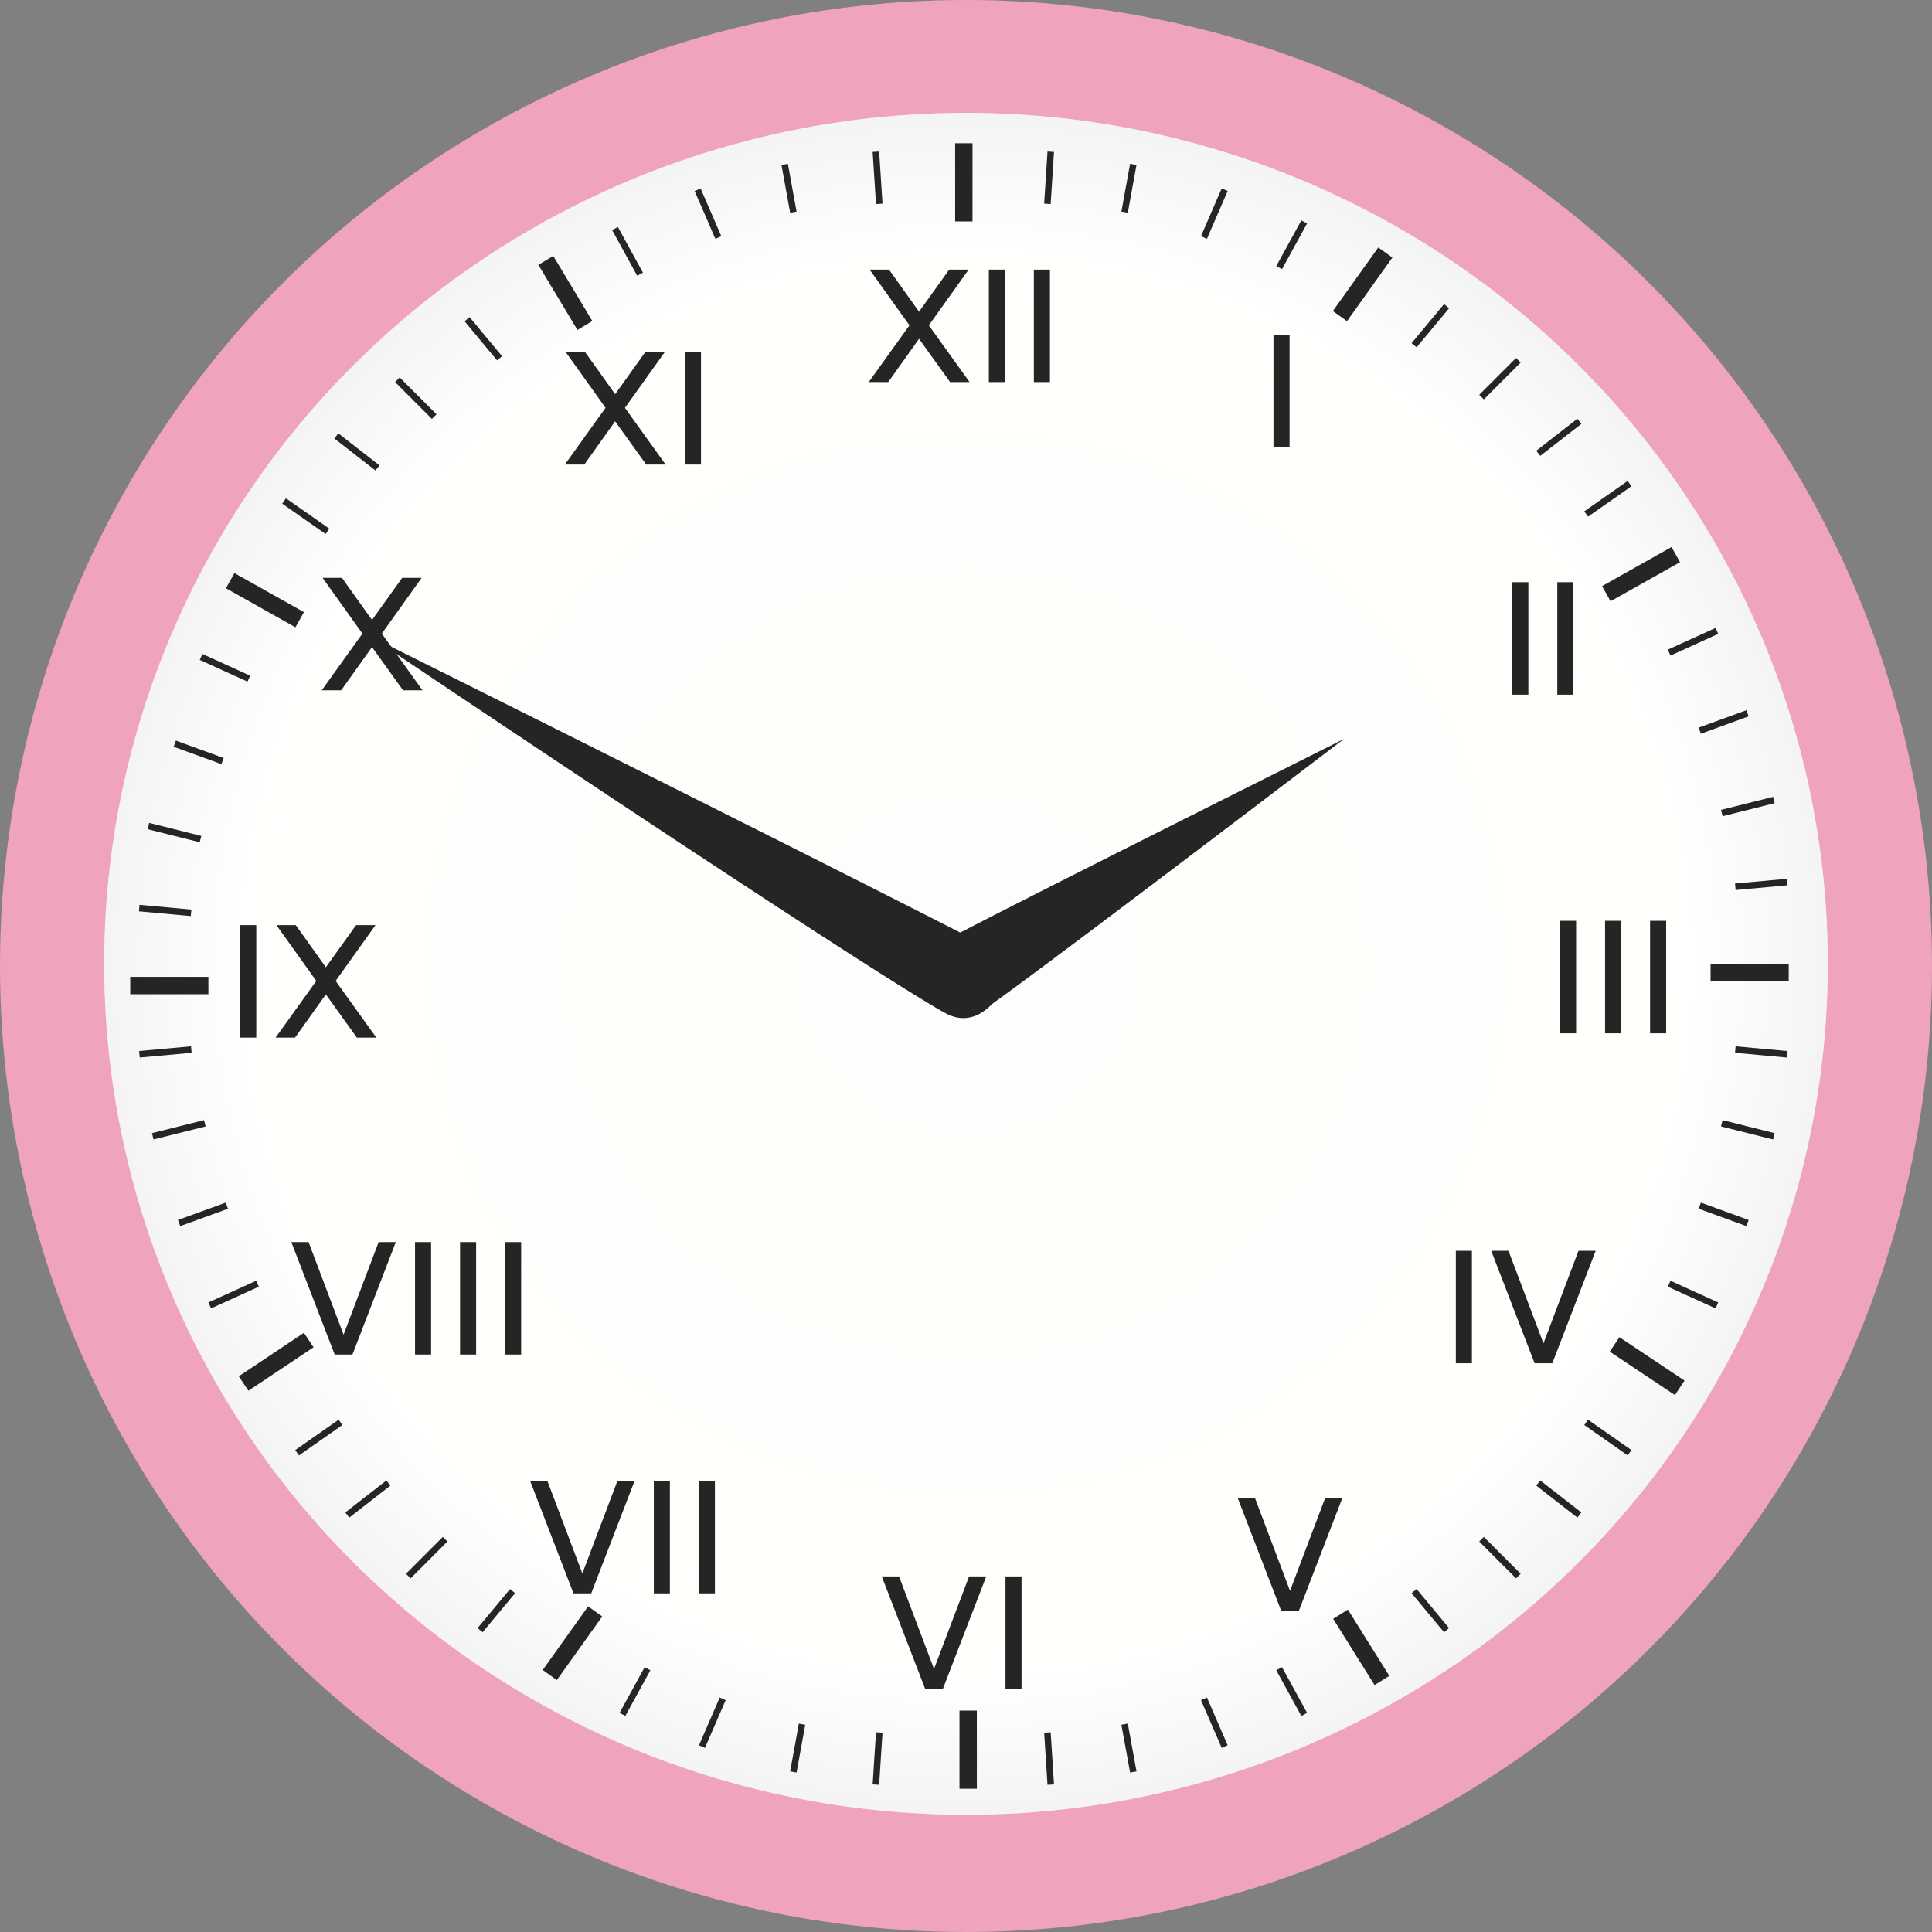 <svg width="445" height="445" viewBox="0 0 445 445" fill="none" xmlns="http://www.w3.org/2000/svg">
<rect x="0" y="0" width="445" height="445" fill="#808080" stroke="none"/>
<path d="M201.009 62.491L209.425 74.29L217.884 62.491H223.333L212.171 78.114L223.575 94H218.126L209.425 81.893L200.79 94H195.34L206.744 78.114L195.582 62.491H201.009ZM233.485 62.491V94H228.98V62.491H233.485ZM246.097 62.491V94H241.593V62.491H246.097Z" fill="black"/>
<circle cx="222.5" cy="222.5" r="222.5" fill="#F0A4BB"/>
<ellipse cx="222.5" cy="222" rx="198.5" ry="196" fill="white"/>
<ellipse cx="222.5" cy="222" rx="198.5" ry="196" fill="url(#paint0_radial_0_1)" fill-opacity="0.36"/>
<path d="M295.093 371L285.102 345.093H289.077L297.134 366.411L305.21 345.093H309.167L299.176 371H295.093Z" fill="#252525"/>
<path d="M213.093 389L203.102 363.093H207.077L215.134 384.411L223.21 363.093H227.167L217.176 389H213.093ZM235.296 363.093V389H231.593V363.093H235.296Z" fill="#252525"/>
<path d="M132.093 367L122.102 341.093H126.077L134.134 362.411L142.21 341.093H146.167L136.176 367H132.093ZM154.296 341.093V367H150.593V341.093H154.296ZM164.667 341.093V367H160.963V341.093H164.667Z" fill="#252525"/>
<path d="M77.093 312L67.102 286.093H71.077L79.134 307.411L87.21 286.093H91.166L81.176 312H77.093ZM99.296 286.093V312H95.593V286.093H99.296ZM109.667 286.093V312H105.963V286.093H109.667ZM120.037 286.093V312H116.333V286.093H120.037Z" fill="#252525"/>
<path d="M59.028 213.093V239H55.324V213.093H59.028ZM68.133 213.093L75.053 222.794L82.008 213.093H86.489L77.311 225.938L86.688 239H82.207L75.053 229.045L67.953 239H63.472L72.849 225.938L63.671 213.093H68.133Z" fill="#252525"/>
<path d="M204.763 62.093L211.683 71.794L218.638 62.093H223.119L213.941 74.938L223.317 88H218.837L211.683 78.045L204.583 88H200.102L209.479 74.938L200.301 62.093H204.763ZM231.465 62.093V88H227.762V62.093H231.465ZM241.835 62.093V88H238.132V62.093H241.835Z" fill="#252525"/>
<path d="M134.763 81.093L141.683 90.794L148.638 81.093H153.119L143.941 93.938L153.317 107H148.837L141.683 97.045L134.583 107H130.102L139.479 93.938L130.301 81.093H134.763ZM161.465 81.093V107H157.762V81.093H161.465Z" fill="#252525"/>
<path d="M78.763 133.093L85.683 142.794L92.638 133.093H97.119L87.941 145.938L97.317 159H92.837L85.683 149.045L78.582 159H74.102L83.478 145.938L74.301 133.093H78.763Z" fill="#252525"/>
<path d="M363.028 212.093V238H359.324V212.093H363.028ZM373.398 212.093V238H369.694V212.093H373.398ZM383.768 212.093V238H380.064V212.093H383.768Z" fill="#252525"/>
<path d="M339.028 288.093V314H335.324V288.093H339.028ZM353.463 314L343.472 288.093H347.447L355.504 309.411L363.58 288.093H367.537L357.546 314H353.463Z" fill="#252525"/>
<path d="M297.028 77.093V103H293.324V77.093H297.028Z" fill="#252525"/>
<path d="M352.028 134.093V160H348.324V134.093H352.028ZM362.398 134.093V160H358.694V134.093H362.398Z" fill="#252525"/>
<line x1="222" y1="33" x2="222" y2="51" stroke="#252525" stroke-width="4"/>
<line x1="319.088" y1="58.163" x2="308.626" y2="72.81" stroke="#252525" stroke-width="4"/>
<line x1="137.088" y1="371.162" x2="126.626" y2="385.81" stroke="#252525" stroke-width="4"/>
<line x1="385.981" y1="127.743" x2="369.981" y2="136.743" stroke="#252525" stroke-width="4"/>
<line x1="412" y1="224" x2="394" y2="224" stroke="#252525" stroke-width="4"/>
<line x1="386.891" y1="319.664" x2="371.891" y2="309.664" stroke="#252525" stroke-width="4"/>
<line x1="125.715" y1="59.971" x2="134.715" y2="74.971" stroke="#252525" stroke-width="4"/>
<line y1="-2" x2="18.358" y2="-2" transform="matrix(0.872 0.49 0.49 -0.872 54 132)" stroke="#252525" stroke-width="4"/>
<line y1="-2" x2="18" y2="-2" transform="matrix(1 3.25495e-09 3.25495e-09 -1 30 225)" stroke="#252525" stroke-width="4"/>
<line y1="-2" x2="18.028" y2="-2" transform="matrix(0.832 -0.555 -0.555 -0.832 55 317)" stroke="#252525" stroke-width="4"/>
<line x1="318.304" y1="387.06" x2="308.764" y2="371.796" stroke="#252525" stroke-width="4"/>
<line x1="223" y1="412" x2="223" y2="394" stroke="#252525" stroke-width="4"/>
<line x1="202.518" y1="399.048" x2="201.748" y2="411.048" stroke="#252525" stroke-width="1.5"/>
<line x1="102.53" y1="354.53" x2="94.045" y2="363.016" stroke="#252525" stroke-width="1.5"/>
<line x1="118.061" y1="366.48" x2="110.577" y2="375.48" stroke="#252525" stroke-width="1.5"/>
<line x1="149.142" y1="384.361" x2="143.372" y2="394.882" stroke="#252525" stroke-width="1.5"/>
<line x1="166.458" y1="391.298" x2="161.688" y2="402.298" stroke="#252525" stroke-width="1.5"/>
<line x1="184.738" y1="397.134" x2="182.738" y2="408.134" stroke="#252525" stroke-width="1.5"/>
<line x1="59.31" y1="295.683" x2="48.31" y2="300.683" stroke="#252525" stroke-width="1.5"/>
<line x1="78.43" y1="327.614" x2="68.43" y2="334.614" stroke="#252525" stroke-width="1.5"/>
<line x1="89.46" y1="341.592" x2="79.988" y2="348.959" stroke="#252525" stroke-width="1.5"/>
<line x1="52.256" y1="277.705" x2="41.256" y2="281.705" stroke="#252525" stroke-width="1.5"/>
<line x1="47.182" y1="258.728" x2="35.182" y2="261.728" stroke="#252525" stroke-width="1.5"/>
<line x1="44.068" y1="241.747" x2="32.117" y2="242.833" stroke="#252525" stroke-width="1.5"/>
<line y1="-0.75" x2="12.025" y2="-0.75" transform="matrix(-0.064 -0.998 -0.998 0.064 201.77 47)" stroke="#252525" stroke-width="1.5"/>
<line y1="-0.75" x2="12" y2="-0.75" transform="matrix(-0.707 -0.707 -0.707 0.707 99.484 96.485)" stroke="#252525" stroke-width="1.5"/>
<line y1="-0.75" x2="11.705" y2="-0.75" transform="matrix(-0.639 -0.769 -0.769 0.639 114.484 83)" stroke="#252525" stroke-width="1.5"/>
<line y1="-0.75" x2="12" y2="-0.75" transform="matrix(-0.481 -0.877 -0.877 0.481 146.77 63.522)" stroke="#252525" stroke-width="1.5"/>
<line y1="-0.75" x2="11.989" y2="-0.75" transform="matrix(-0.398 -0.917 -0.917 0.398 164.77 55)" stroke="#252525" stroke-width="1.5"/>
<line y1="-0.75" x2="11.18" y2="-0.75" transform="matrix(-0.179 -0.984 -0.984 0.179 182 49)" stroke="#252525" stroke-width="1.5"/>
<line y1="-0.75" x2="12.083" y2="-0.75" transform="matrix(-0.91 -0.414 -0.414 0.91 57 157)" stroke="#252525" stroke-width="1.5"/>
<line y1="-0.75" x2="12.207" y2="-0.75" transform="matrix(-0.819 -0.573 -0.573 0.819 75 123)" stroke="#252525" stroke-width="1.5"/>
<line y1="-0.75" x2="12" y2="-0.75" transform="matrix(-0.789 -0.614 -0.614 0.789 86.473 108.367)" stroke="#252525" stroke-width="1.5"/>
<line y1="-0.75" x2="11.705" y2="-0.75" transform="matrix(-0.94 -0.342 -0.342 0.94 51 176)" stroke="#252525" stroke-width="1.5"/>
<line y1="-0.75" x2="12.369" y2="-0.75" transform="matrix(-0.97 -0.243 -0.243 0.97 46 194)" stroke="#252525" stroke-width="1.5"/>
<line y1="-0.75" x2="12" y2="-0.75" transform="matrix(-0.996 -0.091 -0.091 0.996 43.949 211)" stroke="#252525" stroke-width="1.5"/>
<line y1="-0.75" x2="12.025" y2="-0.75" transform="matrix(0.064 0.998 0.998 -0.064 242 399)" stroke="#252525" stroke-width="1.5"/>
<line y1="-0.75" x2="12" y2="-0.75" transform="matrix(0.707 0.707 0.707 -0.707 341.77 354)" stroke="#252525" stroke-width="1.5"/>
<line y1="-0.75" x2="11.705" y2="-0.75" transform="matrix(0.639 0.769 0.769 -0.639 326.285 366)" stroke="#252525" stroke-width="1.5"/>
<line y1="-0.75" x2="12" y2="-0.75" transform="matrix(0.481 0.877 0.877 -0.481 295.285 384)" stroke="#252525" stroke-width="1.5"/>
<line y1="-0.75" x2="11.989" y2="-0.75" transform="matrix(0.398 0.917 0.917 -0.398 278 391)" stroke="#252525" stroke-width="1.5"/>
<line y1="-0.75" x2="11.18" y2="-0.75" transform="matrix(0.179 0.984 0.984 -0.179 259.77 397)" stroke="#252525" stroke-width="1.5"/>
<line y1="-0.75" x2="12.083" y2="-0.75" transform="matrix(0.91 0.414 0.414 -0.91 384.77 295)" stroke="#252525" stroke-width="1.5"/>
<line y1="-0.75" x2="12.207" y2="-0.75" transform="matrix(0.819 0.573 0.573 -0.819 365.77 327)" stroke="#252525" stroke-width="1.5"/>
<line y1="-0.75" x2="12" y2="-0.75" transform="matrix(0.789 0.614 0.614 -0.789 354.77 341)" stroke="#252525" stroke-width="1.5"/>
<line y1="-0.75" x2="11.705" y2="-0.75" transform="matrix(0.94 0.342 0.342 -0.94 391.77 277)" stroke="#252525" stroke-width="1.5"/>
<line y1="-0.75" x2="12.369" y2="-0.75" transform="matrix(0.97 0.243 0.243 -0.97 396.77 258)" stroke="#252525" stroke-width="1.5"/>
<line y1="-0.75" x2="12" y2="-0.75" transform="matrix(0.996 0.091 0.091 -0.996 399.77 241)" stroke="#252525" stroke-width="1.5"/>
<line x1="241.252" y1="46.952" x2="242.021" y2="34.952" stroke="#252525" stroke-width="1.5"/>
<line x1="341.239" y1="91.47" x2="349.724" y2="82.984" stroke="#252525" stroke-width="1.5"/>
<line x1="325.708" y1="79.52" x2="333.193" y2="70.52" stroke="#252525" stroke-width="1.5"/>
<line x1="294.628" y1="61.639" x2="300.398" y2="51.118" stroke="#252525" stroke-width="1.5"/>
<line x1="277.312" y1="54.702" x2="282.081" y2="43.702" stroke="#252525" stroke-width="1.5"/>
<line x1="259.032" y1="48.866" x2="261.032" y2="37.866" stroke="#252525" stroke-width="1.5"/>
<line x1="384.459" y1="150.317" x2="395.459" y2="145.317" stroke="#252525" stroke-width="1.5"/>
<line x1="365.339" y1="118.386" x2="375.339" y2="111.386" stroke="#252525" stroke-width="1.5"/>
<line x1="354.309" y1="104.408" x2="363.781" y2="97.041" stroke="#252525" stroke-width="1.5"/>
<line x1="391.513" y1="168.295" x2="402.513" y2="164.295" stroke="#252525" stroke-width="1.5"/>
<line x1="396.588" y1="187.272" x2="408.588" y2="184.272" stroke="#252525" stroke-width="1.5"/>
<line x1="399.702" y1="204.253" x2="411.652" y2="203.167" stroke="#252525" stroke-width="1.5"/>
<circle cx="222" cy="225" r="9" fill="black"/>
<path d="M218.43 216.271C218.43 216.271 222.35 213.843 309.572 170.199C237.846 224.849 228.22 231.451 228.22 231.451C225.849 232.601 220.157 233.843 216.36 229.611C214.437 226.783 212.16 220.155 218.43 216.271Z" fill="#252525"/>
<path d="M217.432 233.173C217.432 233.173 204.219 226.522 84.998 146.41C200.174 203.831 226.337 217.457 226.337 217.457C228.456 219.024 232.197 223.49 230.21 228.817C228.596 231.832 223.782 236.925 217.432 233.173Z" fill="#252525"/>
<defs>
<radialGradient id="paint0_radial_0_1" cx="0" cy="0" r="1" gradientUnits="userSpaceOnUse" gradientTransform="translate(222.5 222) rotate(89.854) scale(196.001 198.501)">
<stop offset="0" stop-color="#FFFAF4"/>
<stop offset="0.755" stop-color="#FFFFF7"/>
<stop offset="0.844" stop-color="#FFFFF9" stop-opacity="0.958"/>
<stop offset="1" stop-color="#E0E0E0" stop-opacity="0.958"/>
</radialGradient>
</defs>
</svg>